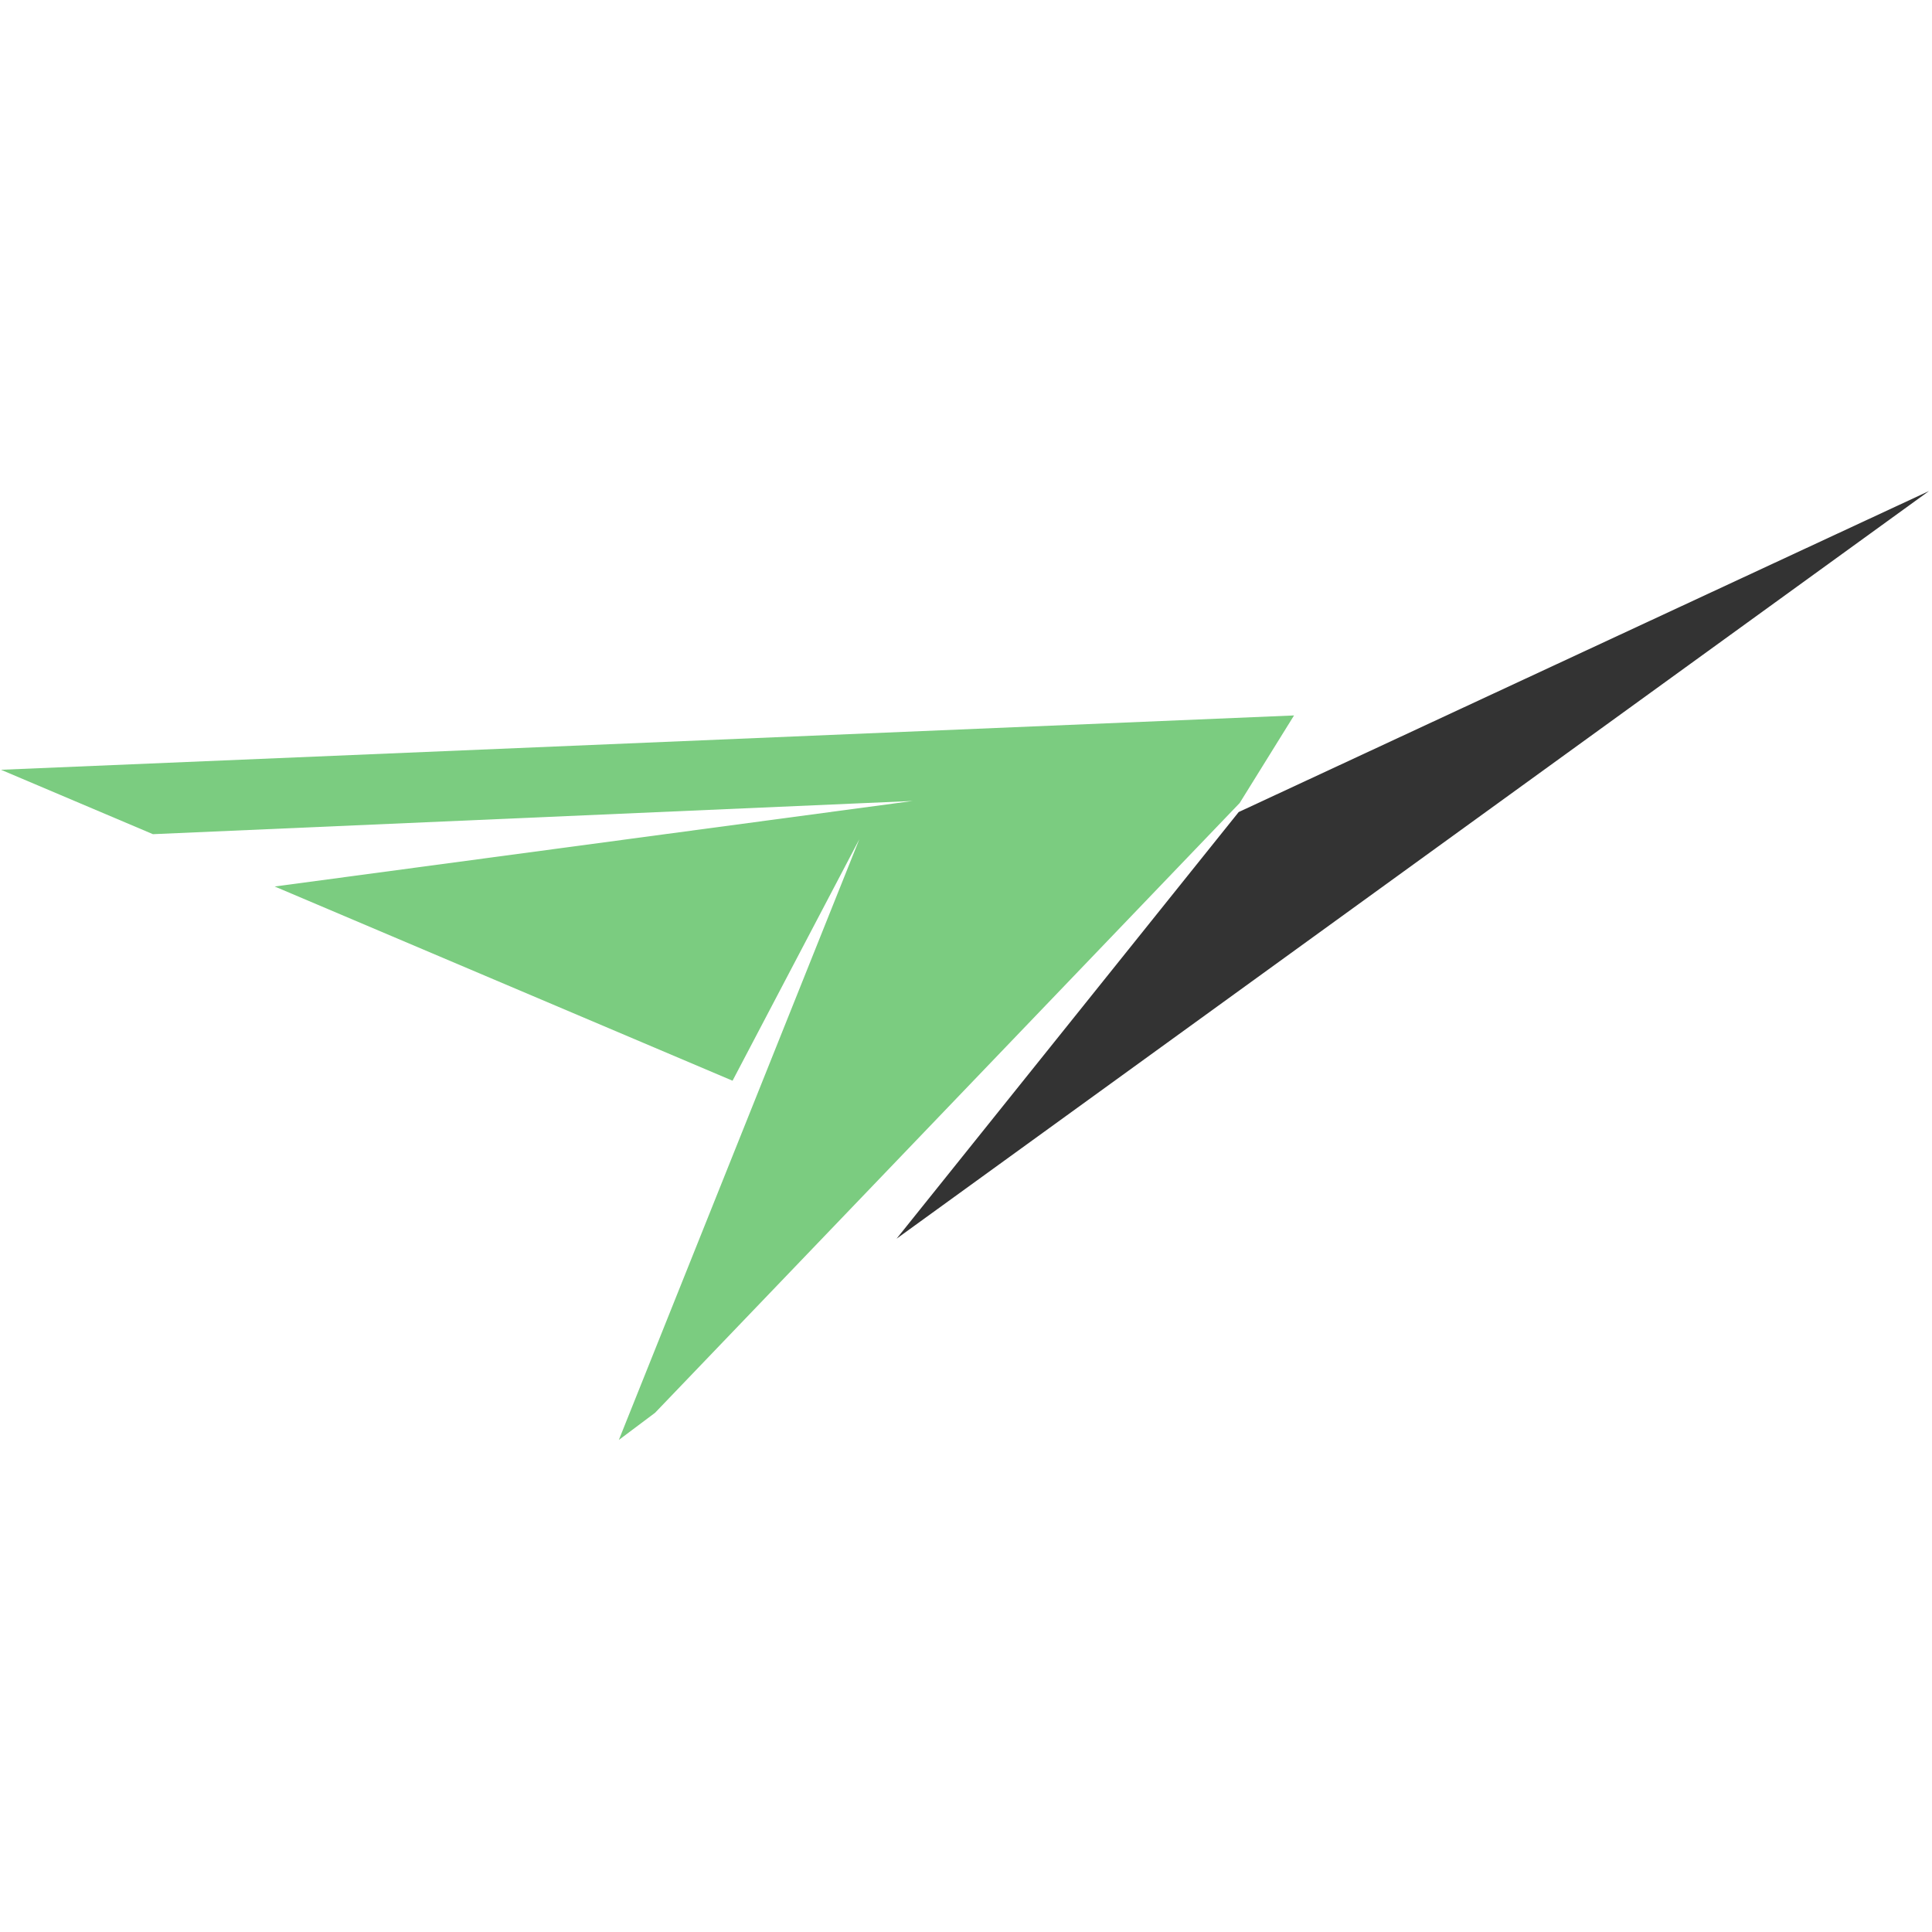 <?xml version="1.0" encoding="utf-8"?>
<!-- Generator: Adobe Illustrator 25.2.0, SVG Export Plug-In . SVG Version: 6.00 Build 0)  -->
<svg version="1.1" id="Layer_1" xmlns="http://www.w3.org/2000/svg" xmlns:xlink="http://www.w3.org/1999/xlink" x="0px" y="0px"
	 viewBox="0 0 192 192" style="enable-background:new 0 0 192 192;" xml:space="preserve">
<style type="text/css">
	.st0{display:none;}
	.st1{display:inline;fill:#1D1D1B;}
	.st2{fill:#333333;}
	.st3{fill:#7BCC80;}
</style>
<g>
	<g>
		<polygon class="st2" points="191.7,48.8 123.1,80.7 89.1,123.1 		"/>
		<polygon class="st3" points="90.7,79.6 27.3,88.1 72.8,107.4 85.4,83.4 61.5,143.1 65.1,140.4 123.2,79.8 128.6,71.1 0.1,76.5 
			15.2,82.9 		"/>
	</g>
</g>
</svg>
